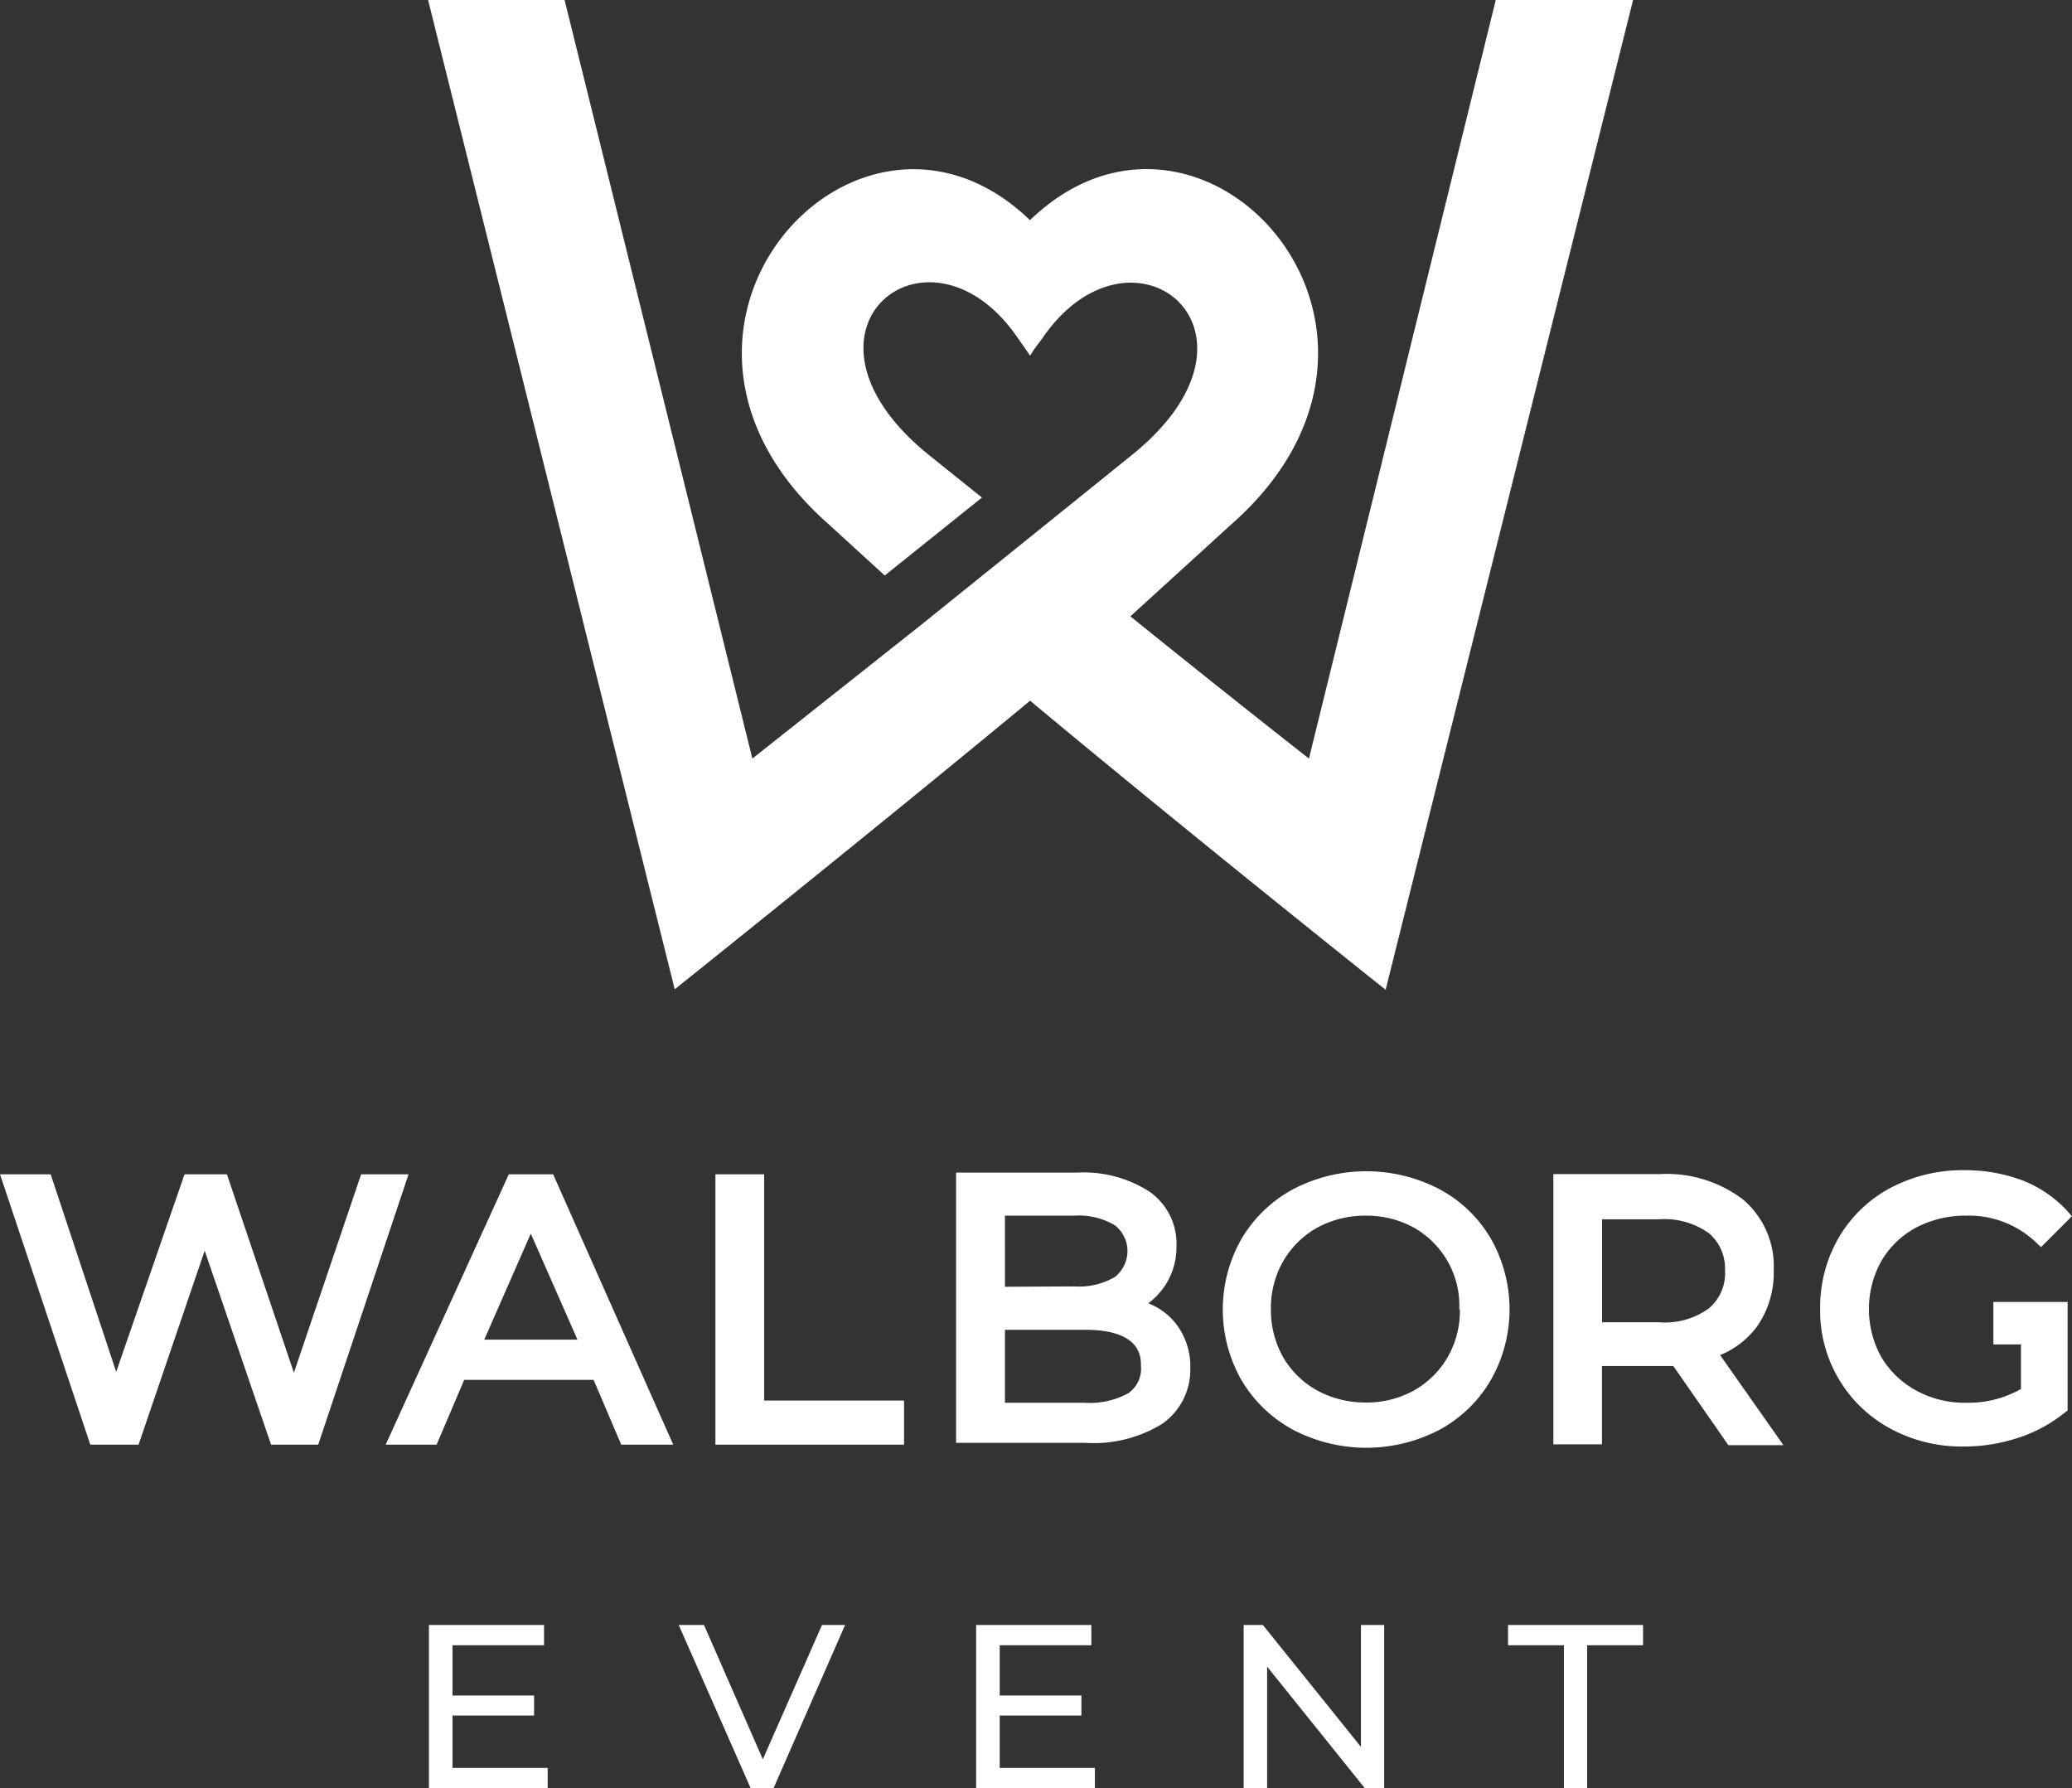 <svg xmlns="http://www.w3.org/2000/svg" viewBox="0 0 170.47 147.1"><rect x="0" y="0" width="170.47" height="147.1" fill="#333333" stroke="none"/><g data-name="Lager 2"><path d="M123.21 0h-.15l-15.37 62.4S100.79 57 93 50.7l8.23-7.5c18.29-16-2.31-38.77-16.49-25.09-14.14-13.63-34.73 9-16.58 25l4.63 4.23 8-6.41-4.1-3.29C63.53 27.29 76.5 16.88 83.87 28c.29.39.82 1.17.88 1.26a12 12 0 0 1 .89-1.26c7.37-11.07 20.41-.66 7.17 9.68-2.23 1.81-17 13.7-17 13.7L61.9 62.4 46.45 0H35.22l20.29 81.38s16.27-13 29.24-23.74C97.72 68.46 114 81.42 114 81.42L134.36 0ZM62.76 144.72l-4.84-11.05h-2.08l5.92 13.43h1.88l5.89-13.43h-1.9l-4.87 11.05zm-25.53-3.6h6.71v-1.65h-6.71v-4.13h7.53v-1.67h-9.47v13.43h9.77v-1.67h-7.83v-4.31zm45.02 0h6.72v-1.65h-6.72v-4.13h7.54v-1.67h-9.48v13.43h9.77v-1.67h-7.83v-4.31zm29.72 2.58-8.07-10.03h-1.58v13.43h1.93v-10l8.04 10h1.59v-13.43h-1.91v10.03zm12.1-8.36h4.6v11.76h1.91v-11.76h4.6v-1.67h-11.11v1.67zM22.3 118.84h3.88l7.43-22.24h-3.9l-5.53 16.32-5.51-16.32h-3.49l-5.62 16.25L4.17 96.6H0l7.43 22.24h3.97l5.44-15.96 5.46 15.96zM45.51 96.6h-3.65l-10.13 22.24h4.19l2.27-5.33h10.65l2.27 5.33h4.28Zm2 13.6h-7.67l3.83-8.72Zm26.87 5.01H62.87V96.6h-4.01v22.24h15.52v-3.63zm23.55-2.61a5.77 5.77 0 0 0-1.18-3.71 5.47 5.47 0 0 0-2.27-1.68 6 6 0 0 0 1.38-1.47 5.71 5.71 0 0 0 .93-3.18A5.2 5.2 0 0 0 94.53 98a10 10 0 0 0-5.94-1.54h-9.93v22.23h10.63a10.75 10.75 0 0 0 6.35-1.58 5.42 5.42 0 0 0 2.29-4.51Zm-4.06-.25a2.47 2.47 0 0 1-1.06 2.27 6.67 6.67 0 0 1-3.61.77h-6.52v-6h6.5c4.69-.03 4.69 2.24 4.69 2.96Zm-11.19-6.5V100h5.71a5.82 5.82 0 0 1 3.33.79 2.69 2.69 0 0 1 .47 3.78 2.37 2.37 0 0 1-.47.48 5.88 5.88 0 0 1-3.33.77Zm35.76-8.02a13 13 0 0 0-12.06 0 11 11 0 0 0-4.24 4.08 11.75 11.75 0 0 0 0 11.62 11 11 0 0 0 4.24 4.08 13 13 0 0 0 12.06 0 10.86 10.86 0 0 0 4.21-4.08 11.75 11.75 0 0 0 0-11.65 10.72 10.72 0 0 0-4.21-4.05Zm1.67 9.88a7.66 7.66 0 0 1-1 3.92 7.41 7.41 0 0 1-2.76 2.74 8 8 0 0 1-4 1 8.25 8.25 0 0 1-4-1 7.34 7.34 0 0 1-2.79-2.74 7.9 7.9 0 0 1-1-3.94 7.75 7.75 0 0 1 1-3.92 7.42 7.42 0 0 1 2.79-2.77 8.25 8.25 0 0 1 4-1 8.1 8.1 0 0 1 4 1 7.37 7.37 0 0 1 3.71 6.71Zm24.53 1.29a7.77 7.77 0 0 0 1.29-4.53 7.19 7.19 0 0 0-2.54-5.81 10.39 10.39 0 0 0-6.8-2.08h-8.79v22.23h4v-6.44h5.87l4.53 6.51h4.53l-5.21-7.41a7.11 7.11 0 0 0 3.12-2.47Zm-2.72-4.53a3.77 3.77 0 0 1-1.34 3.17 6.18 6.18 0 0 1-4.1 1.13h-4.67v-8.47h4.67a6.32 6.32 0 0 1 4.1 1.13 3.79 3.79 0 0 1 1.34 3.06ZM164 107.1v3.49h2.27v3.67a8.77 8.77 0 0 1-4.53 1.13 8.27 8.27 0 0 1-4.08-1 7.49 7.49 0 0 1-2.88-2.76 8.14 8.14 0 0 1 0-7.89 7.31 7.31 0 0 1 2.83-2.74 8.71 8.71 0 0 1 4.15-1 8 8 0 0 1 5.82 2.27l.34.32 2.54-2.54-.29-.34a10 10 0 0 0-3.72-2.59 13.48 13.48 0 0 0-4.83-.86 12.7 12.7 0 0 0-6.07 1.45 10.79 10.79 0 0 0-4.26 4.08 11.36 11.36 0 0 0-1.54 5.83 11 11 0 0 0 5.78 9.9 12.29 12.29 0 0 0 6 1.47 14.22 14.22 0 0 0 4.53-.72 12 12 0 0 0 3.87-2.11l.18-.13v-8.93Z" style="fill:#fff" data-name="Lager 1"/></g></svg>